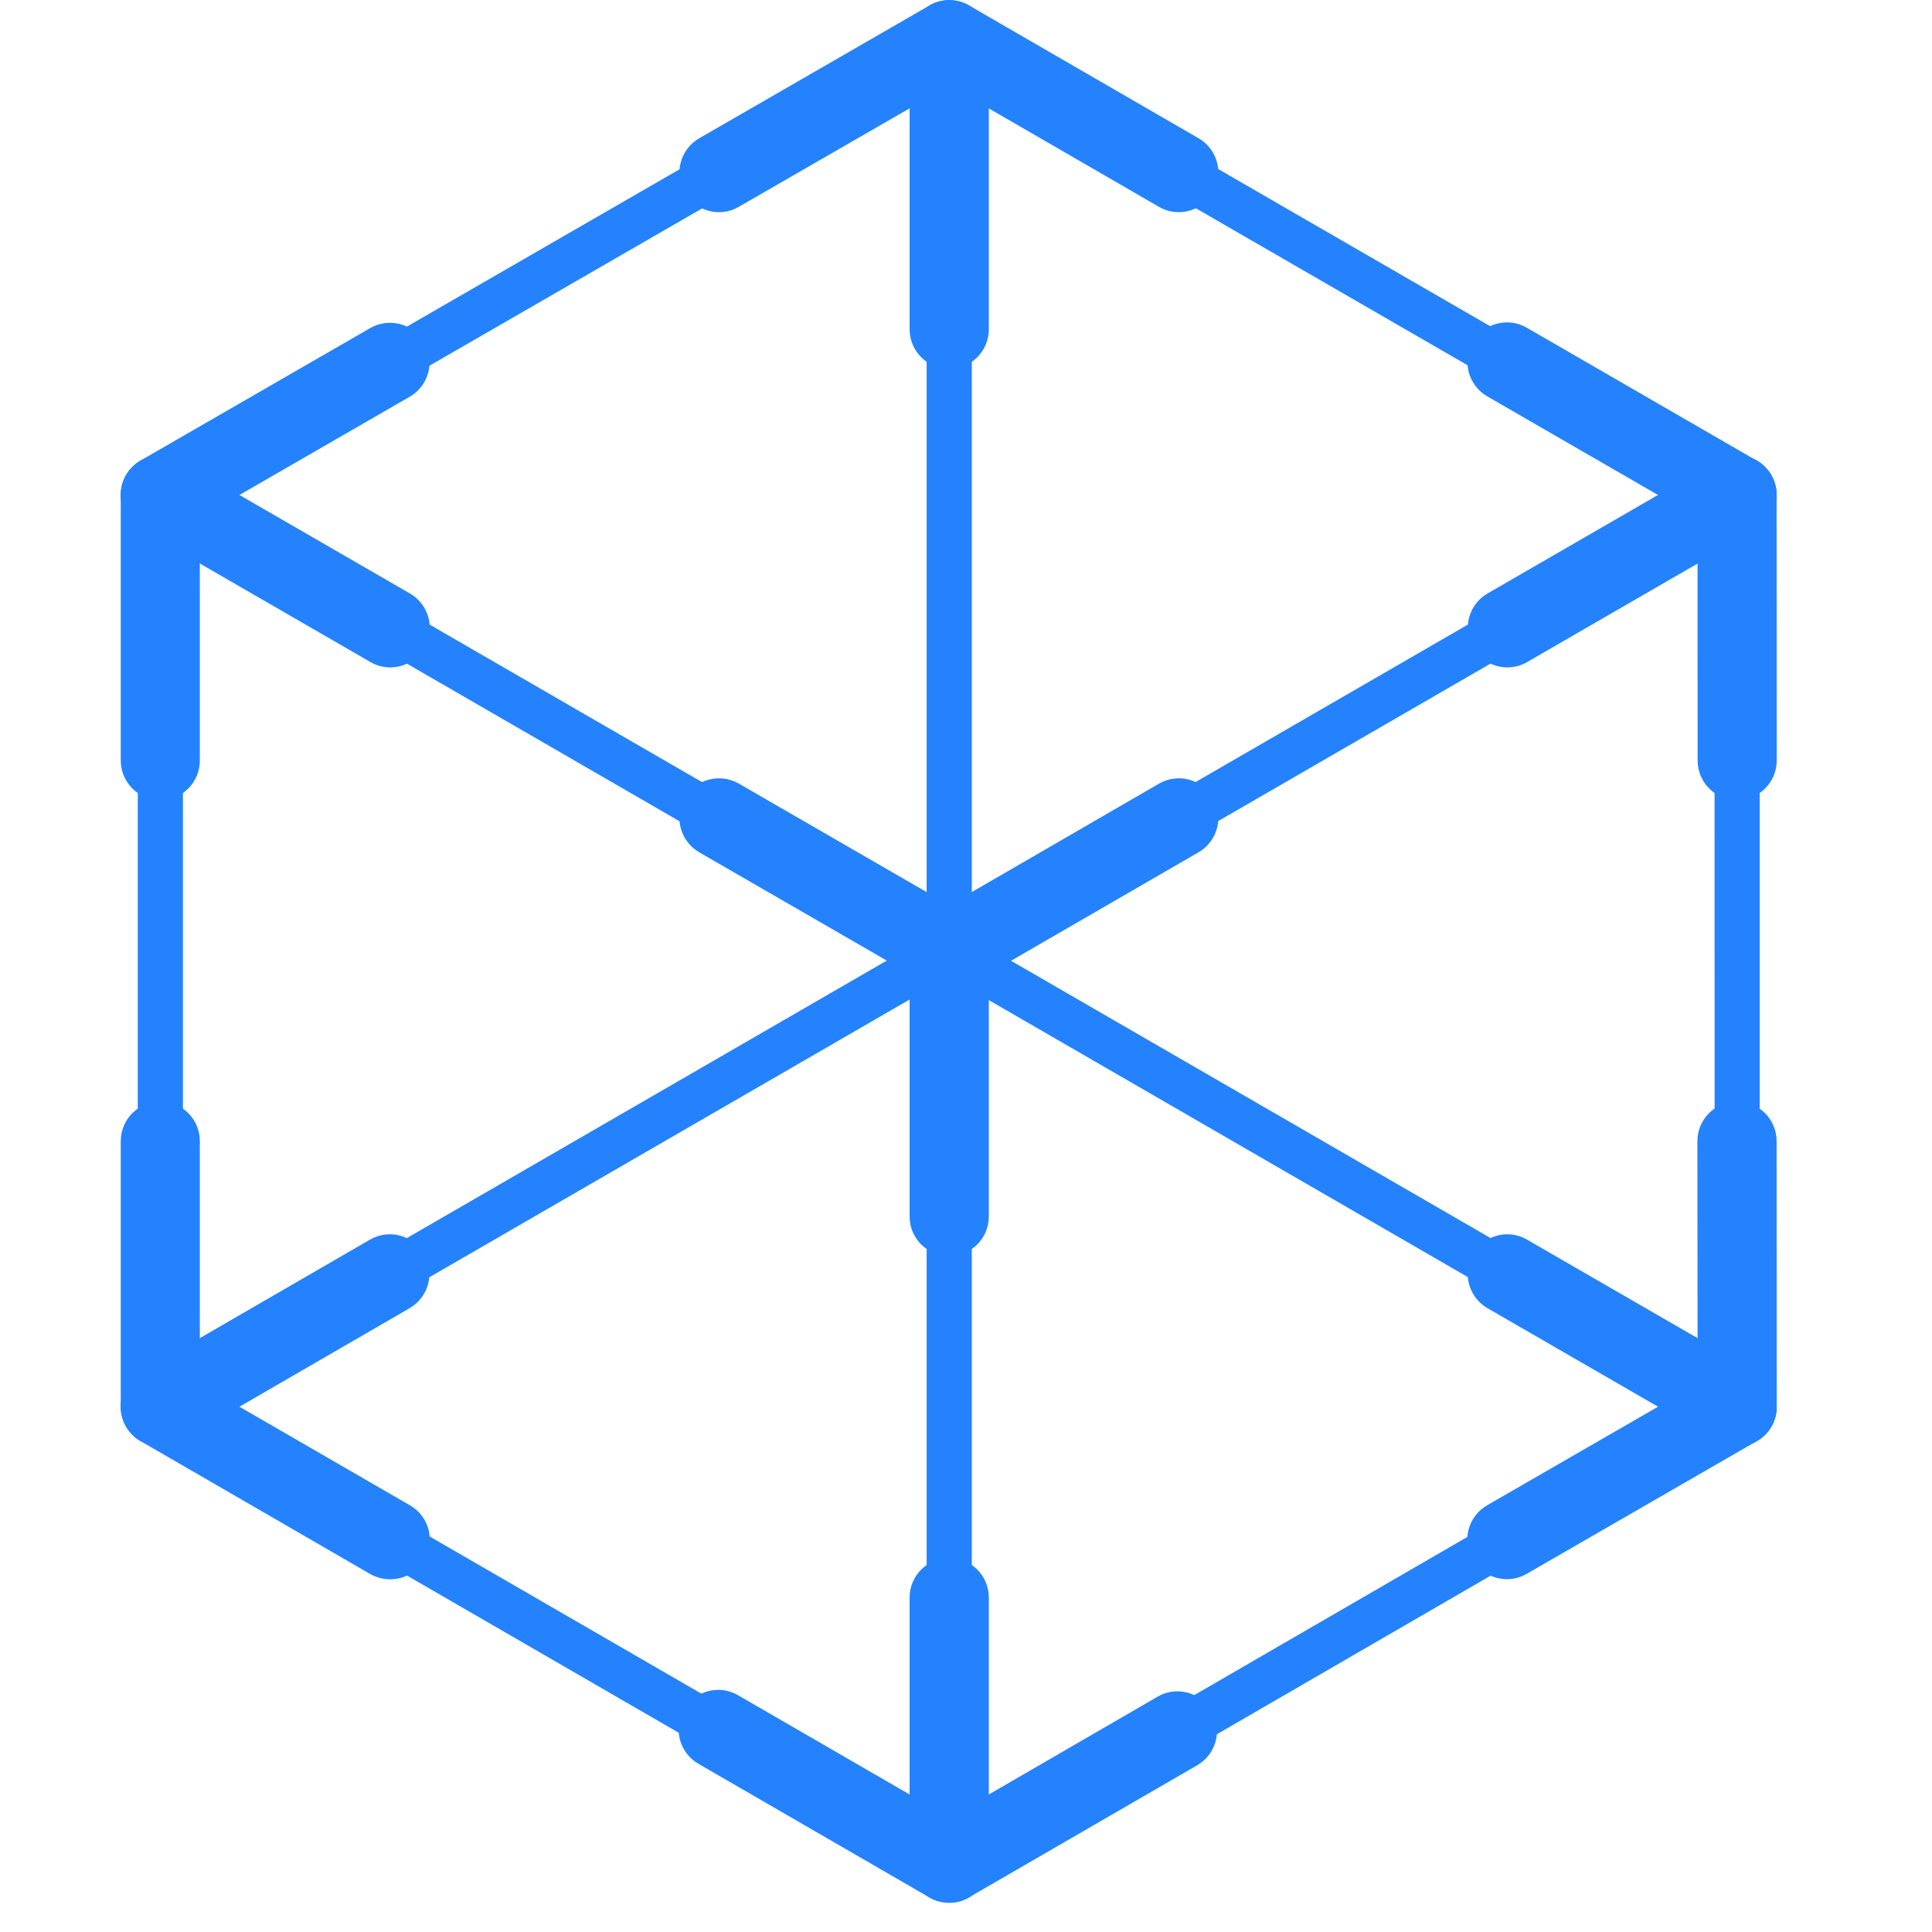 <svg
        width="32"
        height="32"
        viewBox="0 0 16 16"
        fill="#2482fe"
        xmlns="http://www.w3.org/2000/svg"
      >
        <path
          d="M1.328 4.286C1.263 4.286 1.2 4.252 1.166 4.192C1.114 4.103 1.145 3.988 1.234 3.937L7.768 0.167C7.858 0.115 7.972 0.146 8.023 0.236C8.075 0.325 8.044 0.439 7.955 0.491L1.421 4.261C1.392 4.278 1.36 4.286 1.328 4.286Z"
        />
        <path
          d="M1.328 11.837C1.263 11.837 1.2 11.804 1.166 11.744C1.114 11.654 1.145 11.54 1.234 11.488L14.293 3.937C14.382 3.885 14.496 3.916 14.548 4.006C14.599 4.095 14.569 4.209 14.479 4.261L1.421 11.812C1.392 11.829 1.359 11.837 1.328 11.837Z"
        />
        <path
          d="M14.385 4.286C14.354 4.286 14.322 4.278 14.293 4.261L7.768 0.491C7.679 0.439 7.648 0.325 7.7 0.235C7.751 0.146 7.864 0.115 7.955 0.167L14.479 3.937C14.569 3.989 14.599 4.103 14.548 4.193C14.513 4.252 14.45 4.286 14.385 4.286Z"
        />
        <path
          d="M14.386 11.837C14.354 11.837 14.322 11.829 14.293 11.812L1.234 4.261C1.145 4.209 1.114 4.095 1.166 4.006C1.217 3.916 1.332 3.885 1.421 3.937L14.48 11.488C14.57 11.54 14.6 11.654 14.548 11.744C14.514 11.803 14.451 11.837 14.386 11.837Z"
        />
        <path
          d="M7.861 15.617C7.829 15.617 7.797 15.609 7.768 15.592L1.234 11.812C1.145 11.76 1.114 11.646 1.166 11.556C1.217 11.467 1.332 11.436 1.421 11.488L7.955 15.268C8.044 15.319 8.075 15.434 8.023 15.524C7.988 15.584 7.926 15.617 7.861 15.617Z"
        />
        <path
          d="M7.861 15.617C7.797 15.617 7.734 15.584 7.699 15.523C7.648 15.434 7.678 15.319 7.767 15.268L14.293 11.488C14.383 11.436 14.496 11.467 14.548 11.556C14.6 11.646 14.569 11.76 14.48 11.812L7.955 15.592C7.925 15.609 7.893 15.617 7.861 15.617Z"
        />
        <path
          d="M1.328 11.837C1.224 11.837 1.141 11.753 1.141 11.65V4.099C1.141 3.996 1.224 3.912 1.328 3.912C1.431 3.912 1.515 3.996 1.515 4.099V11.65C1.515 11.753 1.431 11.837 1.328 11.837Z"
        />
        <path
          d="M14.387 11.837C14.283 11.837 14.2 11.753 14.2 11.65L14.199 4.099C14.199 3.996 14.283 3.912 14.386 3.912C14.489 3.912 14.573 3.996 14.573 4.099L14.573 11.65C14.573 11.753 14.49 11.837 14.387 11.837Z"
        />
        <path
          d="M7.861 15.595C7.758 15.595 7.674 15.511 7.674 15.408V0.329C7.674 0.226 7.758 0.142 7.861 0.142C7.964 0.142 8.048 0.226 8.048 0.329V15.408C8.048 15.511 7.964 15.595 7.861 15.595Z"
        />
        <path
          d="M9.762 1.757C9.706 1.757 9.649 1.743 9.598 1.713L7.861 0.708L6.118 1.713C5.961 1.804 5.761 1.75 5.67 1.593C5.58 1.436 5.634 1.235 5.791 1.145L7.698 0.045C7.799 -0.014 7.924 -0.014 8.025 0.045L9.926 1.145C10.083 1.236 10.136 1.436 10.046 1.593C9.985 1.698 9.875 1.757 9.762 1.757Z"
        />
        <path
          d="M7.861 10.402C7.68 10.402 7.533 10.256 7.533 10.075V7.874C7.533 7.693 7.68 7.546 7.861 7.546C8.042 7.546 8.189 7.693 8.189 7.874V10.075C8.189 10.256 8.042 10.402 7.861 10.402Z"
        />
        <path
          d="M1.328 6.626C1.147 6.626 1 6.479 1 6.298V4.099C1 3.918 1.147 3.771 1.328 3.771C1.509 3.771 1.655 3.918 1.655 4.099V6.298C1.655 6.479 1.509 6.626 1.328 6.626Z"
        />
        <path
          d="M14.386 6.626C14.205 6.626 14.059 6.479 14.059 6.298L14.058 4.099C14.058 3.918 14.205 3.771 14.386 3.771C14.567 3.771 14.713 3.918 14.713 4.099L14.714 6.298C14.714 6.479 14.567 6.626 14.386 6.626Z"
        />
        <path
          d="M14.387 11.978C14.206 11.978 14.059 11.831 14.059 11.65L14.057 9.451C14.057 9.27 14.204 9.123 14.384 9.123H14.385C14.566 9.123 14.713 9.269 14.713 9.45L14.714 11.649C14.714 11.831 14.568 11.978 14.387 11.978H14.387Z"
        />
        <path
          d="M1.328 11.978C1.147 11.978 1 11.831 1 11.65V9.451C1 9.269 1.147 9.123 1.328 9.123C1.509 9.123 1.655 9.269 1.655 9.451V11.65C1.655 11.831 1.509 11.978 1.328 11.978Z"
        />
        <path
          d="M7.861 3.055C7.68 3.055 7.533 2.908 7.533 2.727V0.329C7.533 0.148 7.68 0.001 7.861 0.001C8.042 0.001 8.189 0.148 8.189 0.329V2.727C8.189 2.908 8.042 3.055 7.861 3.055Z"
        />
        <path
          d="M7.861 15.758C7.68 15.758 7.533 15.611 7.533 15.43V13.23C7.533 13.049 7.68 12.902 7.861 12.902C8.042 12.902 8.189 13.049 8.189 13.23V15.43C8.189 15.611 8.042 15.758 7.861 15.758Z"
        />
        <path
          d="M7.861 15.758C7.805 15.758 7.748 15.743 7.697 15.714L5.784 14.607C5.627 14.516 5.573 14.315 5.664 14.159C5.754 14.002 5.955 13.948 6.112 14.039L7.861 15.051L9.587 14.051C9.743 13.96 9.944 14.014 10.035 14.171C10.125 14.327 10.072 14.528 9.915 14.619L8.025 15.713C7.975 15.743 7.918 15.758 7.861 15.758Z"
        />
        <path
          d="M7.861 8.202C7.805 8.202 7.748 8.188 7.697 8.159L5.79 7.058C5.634 6.967 5.58 6.767 5.67 6.61C5.761 6.452 5.961 6.4 6.118 6.489L7.861 7.496L9.598 6.49C9.755 6.399 9.955 6.452 10.046 6.609C10.136 6.766 10.083 6.967 9.926 7.058L8.025 8.158C7.975 8.188 7.918 8.202 7.861 8.202Z"
        />
        <path
          d="M12.483 5.527C12.37 5.527 12.26 5.468 12.2 5.363C12.109 5.206 12.162 5.006 12.319 4.915L14.222 3.815C14.379 3.724 14.579 3.778 14.669 3.934C14.76 4.092 14.707 4.292 14.55 4.383L12.647 5.483C12.595 5.513 12.539 5.527 12.483 5.527Z"
        />
        <path
          d="M14.385 4.427C14.33 4.427 14.273 4.413 14.222 4.383L12.316 3.282C12.16 3.191 12.106 2.991 12.196 2.834C12.287 2.677 12.488 2.623 12.644 2.714L14.549 3.815C14.706 3.905 14.76 4.106 14.67 4.263C14.609 4.368 14.499 4.427 14.385 4.427Z"
        />
        <path
          d="M3.231 5.527C3.176 5.527 3.119 5.513 3.068 5.483L1.164 4.383C1.007 4.292 0.953 4.092 1.044 3.935C1.134 3.778 1.336 3.725 1.491 3.815L3.395 4.915C3.552 5.006 3.606 5.206 3.516 5.363C3.455 5.468 3.345 5.527 3.231 5.527Z"
        />
        <path
          d="M1.328 4.427C1.215 4.427 1.104 4.368 1.044 4.263C0.954 4.106 1.007 3.905 1.164 3.814L3.066 2.717C3.223 2.627 3.423 2.68 3.514 2.838C3.604 2.994 3.55 3.195 3.394 3.285L1.491 4.383C1.44 4.413 1.383 4.427 1.328 4.427Z"
        />
        <path
          d="M12.48 13.078C12.366 13.078 12.256 13.019 12.195 12.914C12.105 12.757 12.159 12.556 12.316 12.466L14.223 11.366C14.38 11.275 14.58 11.329 14.67 11.486C14.761 11.643 14.707 11.844 14.55 11.934L12.643 13.034C12.591 13.064 12.535 13.078 12.48 13.078Z"
        />
        <path
          d="M14.386 11.978C14.331 11.978 14.274 11.964 14.223 11.934L12.319 10.834C12.162 10.743 12.108 10.543 12.199 10.386C12.289 10.229 12.49 10.175 12.646 10.266L14.55 11.366C14.707 11.456 14.761 11.657 14.67 11.814C14.61 11.919 14.499 11.978 14.386 11.978Z"
        />
        <path
          d="M3.231 13.079C3.176 13.079 3.119 13.065 3.067 13.036L1.163 11.934C1.007 11.843 0.953 11.643 1.044 11.486C1.134 11.329 1.335 11.276 1.492 11.366L3.396 12.467C3.553 12.558 3.606 12.759 3.515 12.915C3.455 13.021 3.345 13.079 3.231 13.079Z"
        />
        <path
          d="M1.328 11.978C1.215 11.978 1.105 11.919 1.044 11.814C0.954 11.657 1.007 11.457 1.164 11.366L3.064 10.266C3.222 10.175 3.421 10.229 3.512 10.386C3.603 10.542 3.549 10.743 3.392 10.834L1.492 11.934C1.44 11.964 1.384 11.978 1.328 11.978Z"
        />
      </svg>
